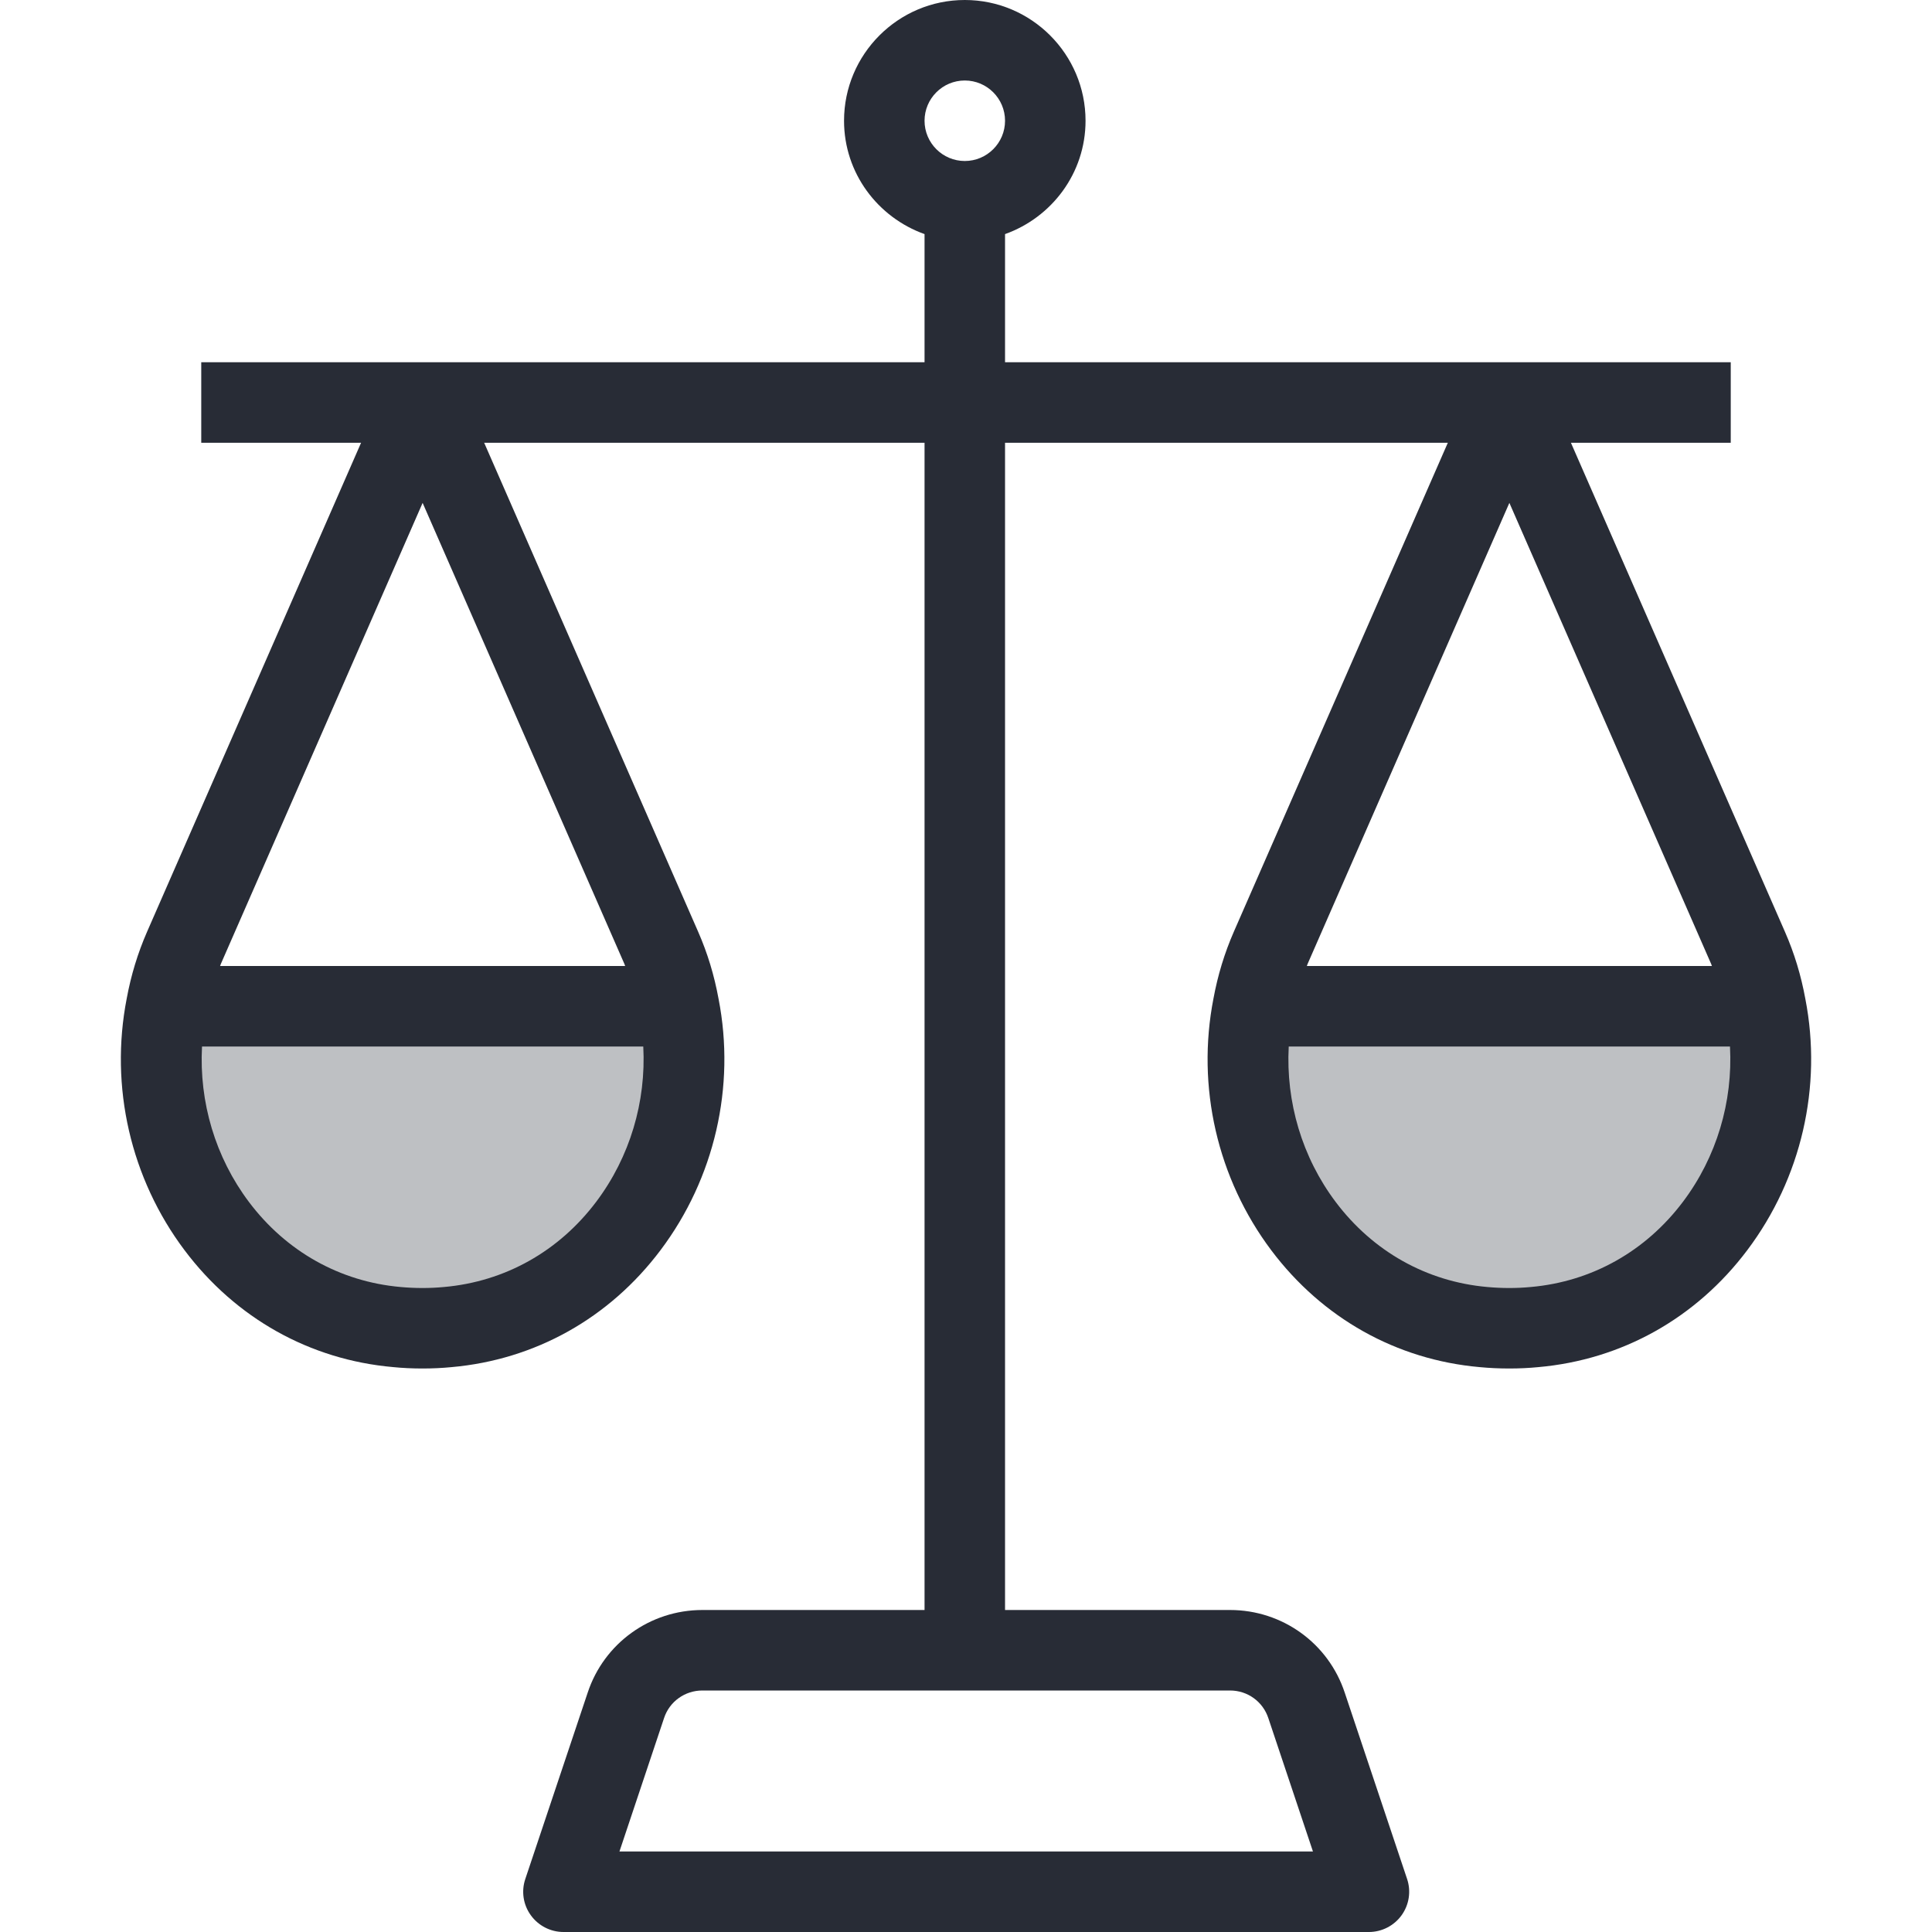 <?xml version="1.0" encoding="utf-8"?>
<!-- Generator: Adobe Illustrator 19.2.1, SVG Export Plug-In . SVG Version: 6.00 Build 0)  -->
<svg version="1.1" xmlns="http://www.w3.org/2000/svg" xmlns:xlink="http://www.w3.org/1999/xlink" x="0px" y="0px"
	 viewBox="0 0 48 48" style="enable-background:new 0 0 48 48;" xml:space="preserve">
<style type="text/css">
	.st0{fill:none;}
	.st1{fill:#BEC0C3;}
	.st2{fill:#282C36;}
</style>
<g id="Boundary">
	<rect class="st0" width="48" height="48"/>
</g>
<g id="Design">
	<g>
		<g>
			<path class="st1" d="M43.87,25c0.73,3.74-1.78,7.62-5.74,7.97C37.92,32.99,37.71,33,37.5,33c-0.22,0-0.43-0.01-0.64-0.03
				c-3.96-0.35-6.46-4.23-5.73-7.97H43.87z"/>
		</g>
		<g>
			<path class="st1" d="M16.87,25c0.73,3.74-1.78,7.62-5.74,7.97C10.92,32.99,10.71,33,10.5,33c-0.22,0-0.43-0.01-0.64-0.03
				C5.9,32.62,3.4,28.74,4.13,25H16.87z"/>
		</g>
		<path class="st2" d="M44.854,24.82c-0.108-0.59-0.274-1.137-0.508-1.671L39.029,11H43V9H24.97V5.816c1.161-0.414,2-1.514,2-2.816
			c0-1.654-1.346-3-3-3s-3,1.346-3,3c0,1.302,0.839,2.402,2,2.816V9H5v2h3.971L3.654,23.149c-0.233,0.534-0.399,1.081-0.506,1.66
			C2.721,27,3.245,29.281,4.587,31.064c1.27,1.688,3.111,2.719,5.179,2.901C10.007,33.989,10.248,34,10.5,34
			c0.241,0,0.483-0.011,0.718-0.034c2.077-0.184,3.922-1.216,5.194-2.908c1.342-1.783,1.866-4.062,1.441-6.239
			c-0.108-0.59-0.274-1.137-0.508-1.671L12.029,11H22.97v29h-5.52c-1.299,0-2.444,0.827-2.849,2.053l-1.55,4.63
			c-0.103,0.305-0.052,0.641,0.137,0.901C13.376,47.845,13.679,48,14,48h20.01c0.321,0,0.624-0.155,0.812-0.416
			c0.188-0.261,0.239-0.596,0.137-0.901l-1.548-4.625C33.006,40.827,31.86,40,30.56,40h-5.59V11h11.001l-5.317,12.149
			c-0.233,0.534-0.399,1.081-0.506,1.66c-0.428,2.192,0.097,4.472,1.438,6.256c1.27,1.688,3.111,2.719,5.179,2.901
			C37.007,33.989,37.248,34,37.5,34c0.241,0,0.483-0.011,0.718-0.034c2.077-0.184,3.922-1.216,5.194-2.908
			C44.754,29.275,45.278,26.997,44.854,24.82z M23.97,2c0.552,0,1,0.449,1,1s-0.448,1-1,1s-1-0.449-1-1S23.418,2,23.97,2z
			 M14.814,29.856c-0.928,1.233-2.268,1.985-3.779,2.119c-0.367,0.035-0.726,0.033-1.087,0c-1.502-0.133-2.838-0.883-3.763-2.112
			C5.349,28.751,4.945,27.381,5.019,26h10.963C16.055,27.373,15.651,28.744,14.814,29.856z M15.532,24H5.468
			c0.007-0.016,0.011-0.033,0.018-0.049L10.5,12.494l5.014,11.457C15.521,23.967,15.525,23.984,15.532,24z M31.512,42.688L32.62,46
			H15.39l1.109-3.317C16.634,42.274,17.017,42,17.45,42H30.56C30.994,42,31.376,42.274,31.512,42.688z M37.5,12.494l5.014,11.457
			c0.007,0.016,0.011,0.033,0.018,0.049H32.468c0.007-0.016,0.011-0.033,0.018-0.049L37.5,12.494z M41.814,29.856
			c-0.928,1.233-2.268,1.985-3.779,2.119c-0.366,0.035-0.725,0.033-1.087,0c-1.502-0.133-2.838-0.883-3.763-2.112
			c-0.836-1.111-1.24-2.481-1.167-3.862h10.963C43.055,27.373,42.651,28.744,41.814,29.856z"/>
	</g>
</g>
</svg>
